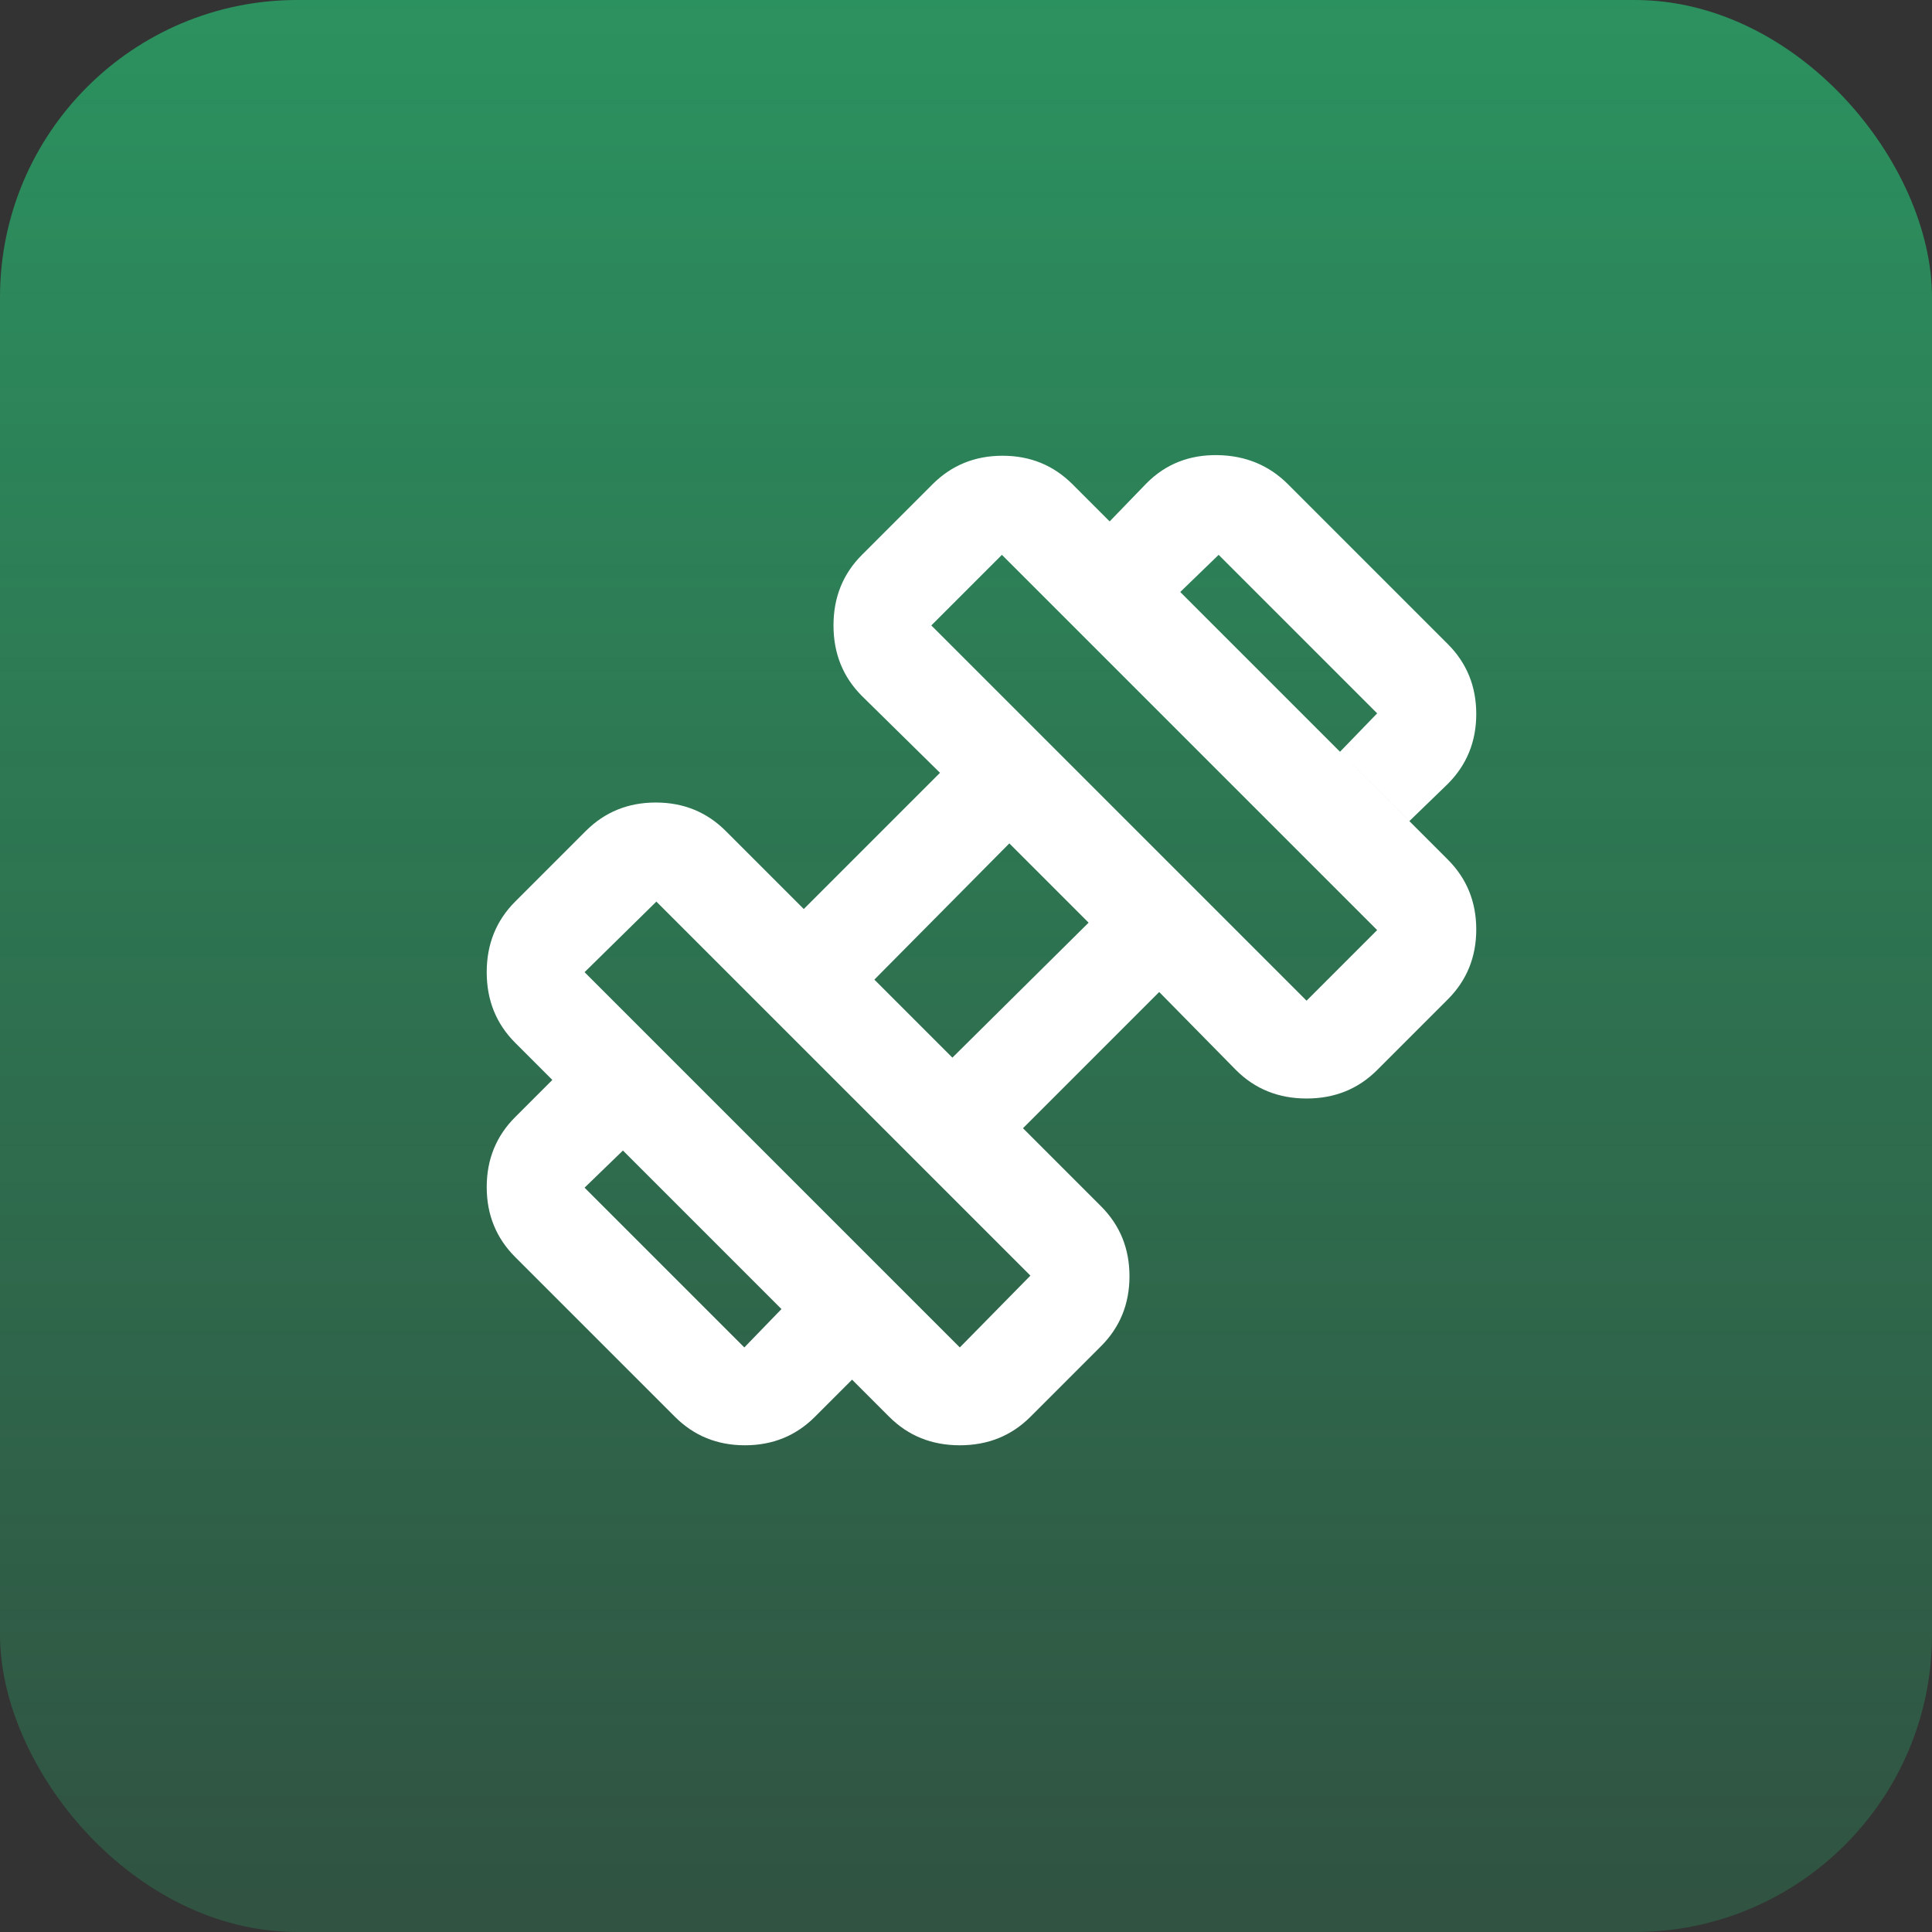 <svg width="65" height="65" viewBox="0 0 65 65" fill="none" xmlns="http://www.w3.org/2000/svg">
<rect x="0" y="0" width="65" height="65" fill="#333333" stroke="none"/>
<rect width="65" height="65" rx="10" fill="url(#paint0_linear_493_4980)"/>
<mask id="mask0_493_4980" style="mask-type:alpha" maskUnits="userSpaceOnUse" x="13" y="12" width="40" height="40">
<rect x="13" y="12" width="40" height="40" fill="#D9D9D9"/>
</mask>
<g mask="url(#mask0_493_4980)">
<path d="M47.417 27.625L45.083 25.292L46.333 24L41 18.667L39.708 19.917L37.333 17.542L38.583 16.25C39.222 15.611 40.014 15.299 40.958 15.312C41.903 15.326 42.694 15.653 43.333 16.292L48.708 21.667C49.347 22.306 49.667 23.09 49.667 24.021C49.667 24.951 49.347 25.736 48.708 26.375L47.417 27.625ZM27.417 47.667C26.778 48.306 25.993 48.625 25.062 48.625C24.132 48.625 23.347 48.306 22.708 47.667L17.333 42.292C16.694 41.653 16.375 40.868 16.375 39.938C16.375 39.007 16.694 38.222 17.333 37.583L18.583 36.333L20.958 38.708L19.667 39.958L25.042 45.333L26.292 44.042L28.667 46.417L27.417 47.667ZM43.958 33.667L46.333 31.292L33.708 18.667L31.333 21.042L43.958 33.667ZM32.292 45.333L34.667 42.917L22.083 30.333L19.667 32.708L32.292 45.333ZM32.042 35.583L36.625 31.042L33.958 28.375L29.417 32.958L32.042 35.583ZM34.667 47.667C34.028 48.306 33.236 48.625 32.292 48.625C31.347 48.625 30.556 48.306 29.917 47.667L17.333 35.083C16.694 34.444 16.375 33.653 16.375 32.708C16.375 31.764 16.694 30.972 17.333 30.333L19.708 27.958C20.347 27.319 21.132 27 22.062 27C22.993 27 23.778 27.319 24.417 27.958L27.042 30.583L31.625 26L29 23.417C28.361 22.778 28.042 21.986 28.042 21.042C28.042 20.097 28.361 19.306 29 18.667L31.375 16.292C32.014 15.653 32.799 15.333 33.729 15.333C34.66 15.333 35.444 15.653 36.083 16.292L48.708 28.917C49.347 29.556 49.667 30.34 49.667 31.271C49.667 32.201 49.347 32.986 48.708 33.625L46.333 36C45.694 36.639 44.903 36.958 43.958 36.958C43.014 36.958 42.222 36.639 41.583 36L39 33.375L34.417 37.958L37.042 40.583C37.681 41.222 38 42.007 38 42.938C38 43.868 37.681 44.653 37.042 45.292L34.667 47.667Z" fill="white"/>
</g>
<defs>
<linearGradient id="paint0_linear_493_4980" x1="32.5" y1="0" x2="32.5" y2="65" gradientUnits="userSpaceOnUse">
<stop stop-color="#26D07C" stop-opacity="0.6"/>
<stop offset="1" stop-color="#26D07C" stop-opacity="0.2"/>
</linearGradient>
</defs>
</svg>
